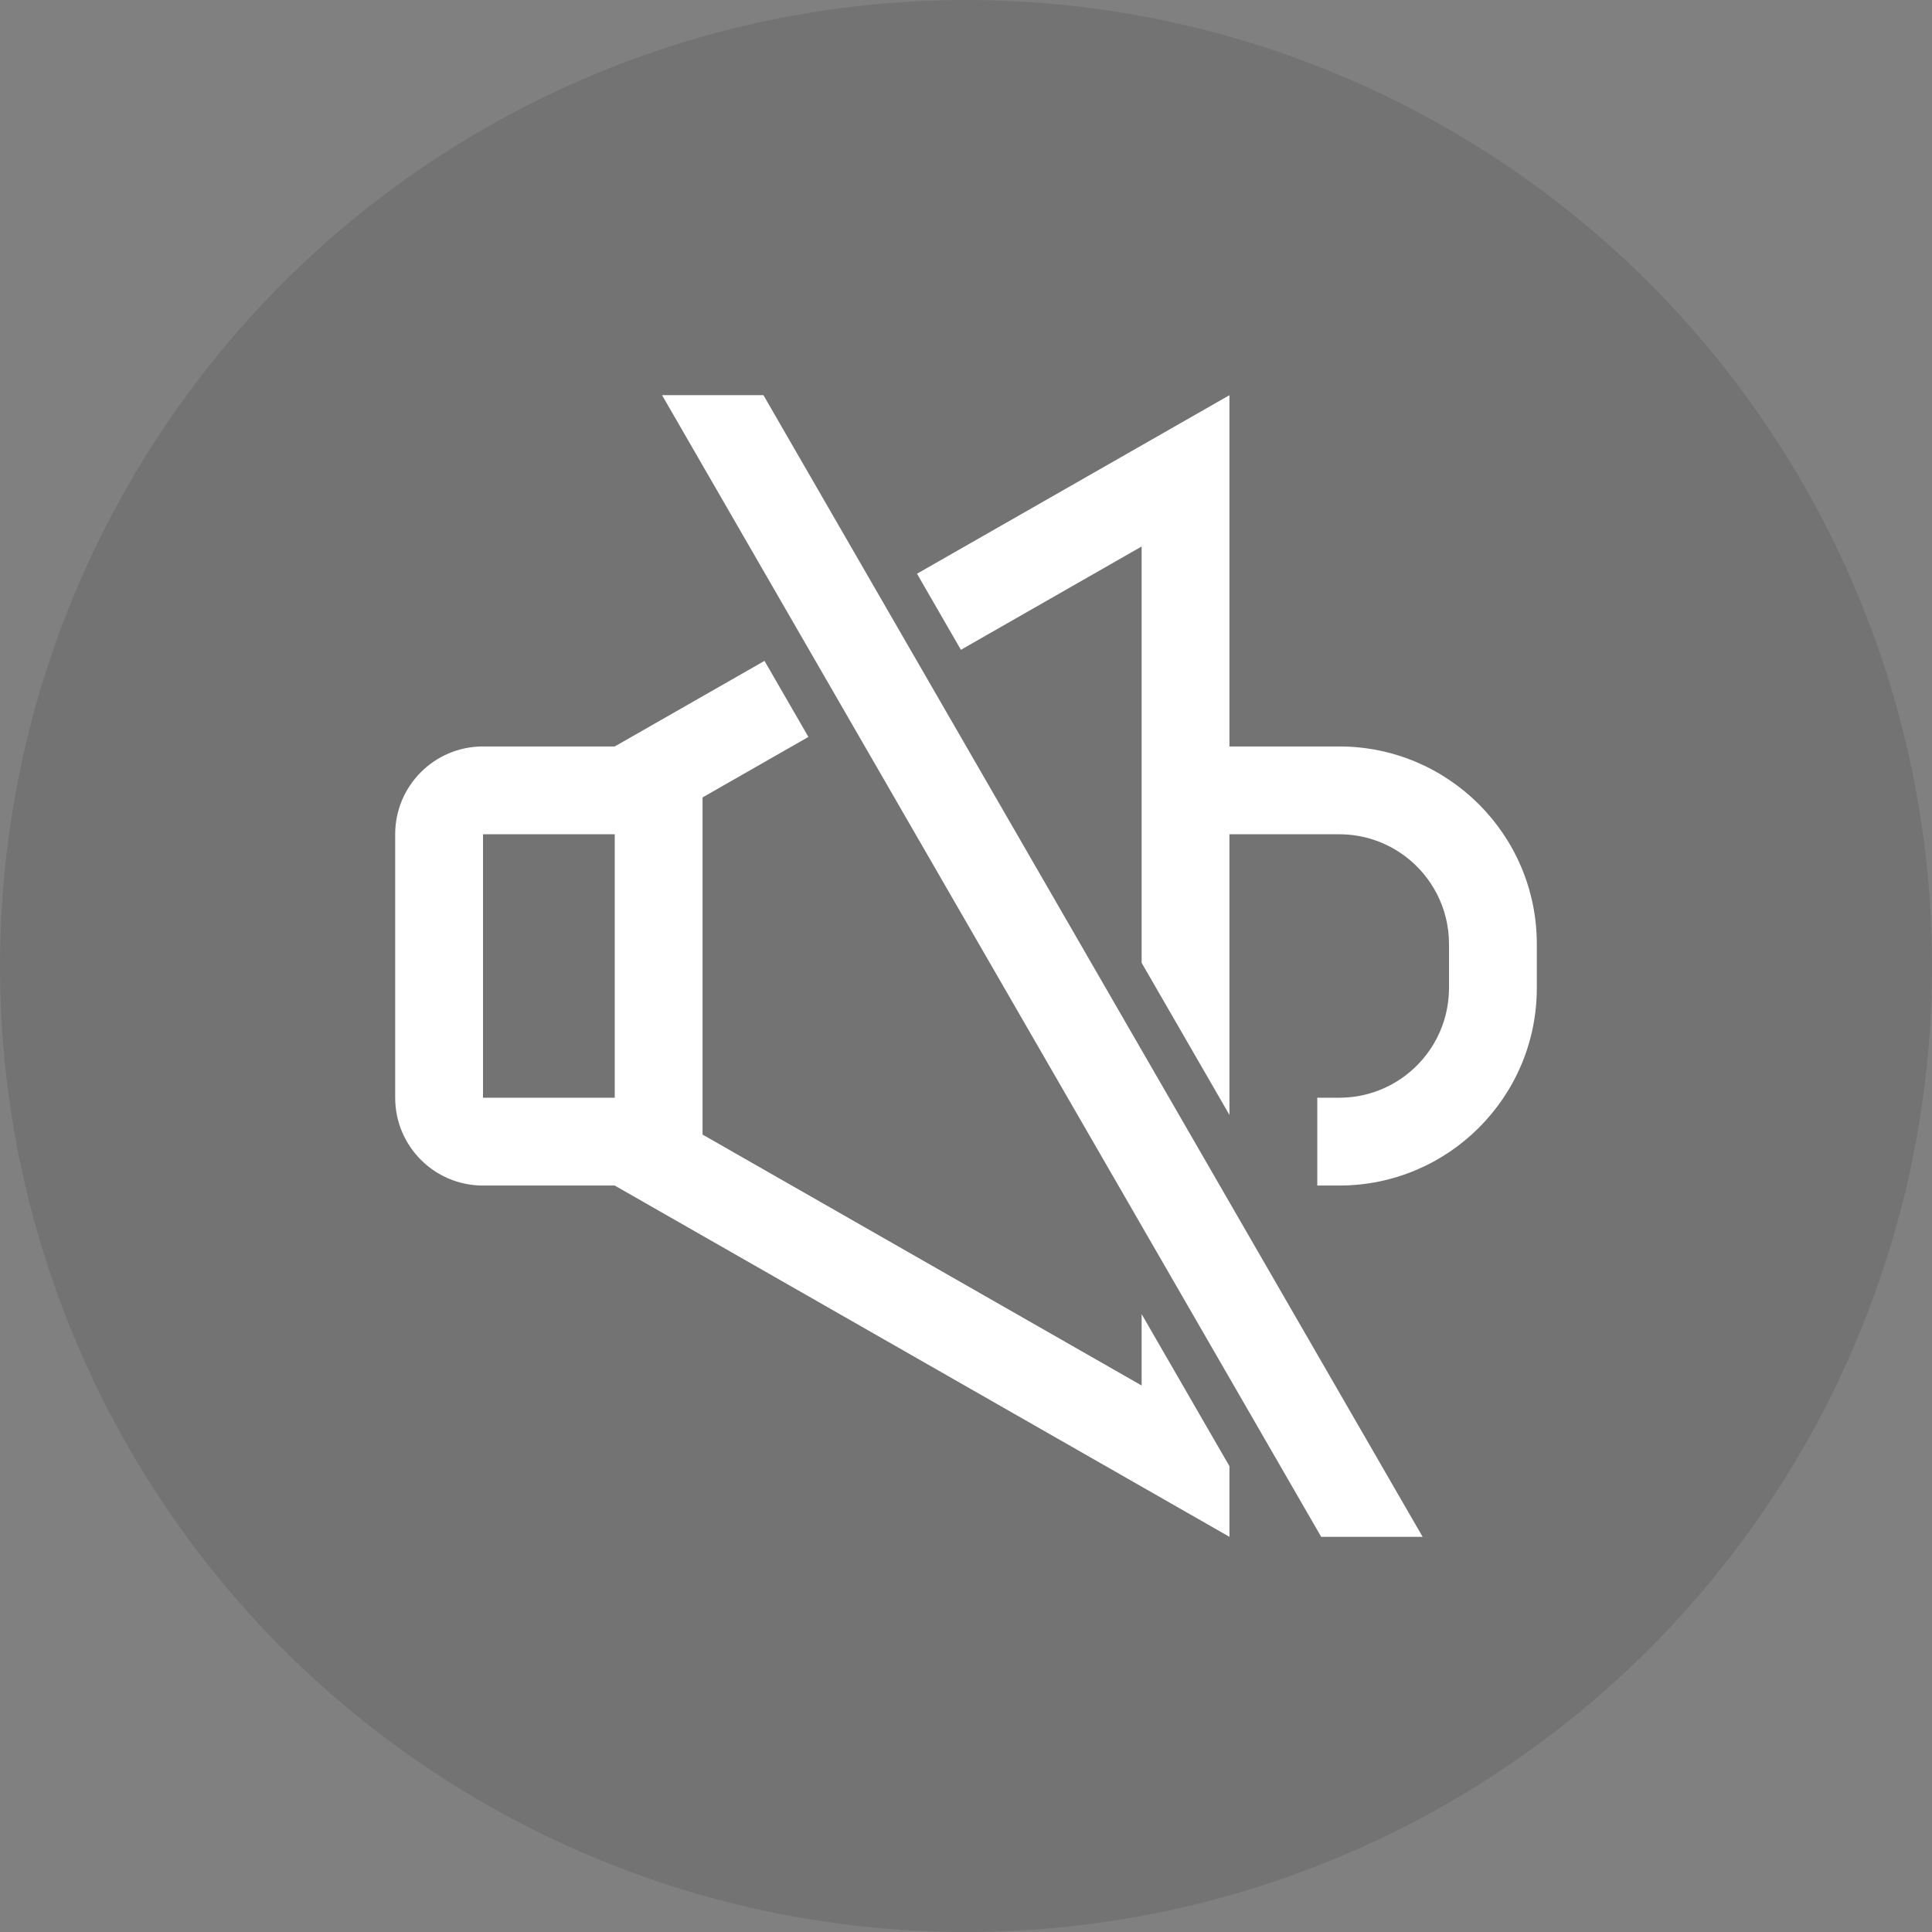 <svg width="44" height="44" viewBox="0 0 44 44" fill="none" xmlns="http://www.w3.org/2000/svg">
<rect x="0" y="0" width="44" height="44" fill="#808080" stroke="none"/>
<circle cx="22" cy="22" r="22" fill="black" fill-opacity="0.1"/>
<path fill-rule="evenodd" clip-rule="evenodd" d="M14 17L17.411 15.051L18.411 16.783L16 18.161V19V25V25.839L26 31.554V29.928L28 33.392V35L26 33.857L14 27H11C9.895 27 9 26.105 9 25V19C9 17.895 9.895 17 11 17H14ZM26 12.446V21.928L28 25.392V19H30H30.5C31.063 19 31.582 19.186 32 19.5C32.607 19.956 33 20.682 33 21.5V22.5C33 23.318 32.607 24.044 32 24.5C31.582 24.814 31.063 25 30.5 25H30V27H30.5C32.985 27 35 24.985 35 22.5V21.5C35 19.015 32.985 17 30.5 17H30H28V11.303V9L26 10.143L20.884 13.066L21.884 14.799L26 12.446ZM14 19V25H11L11 19H14ZM30.089 35L15.078 9H17.387L32.399 35H30.089Z" fill="white"/>
</svg>
